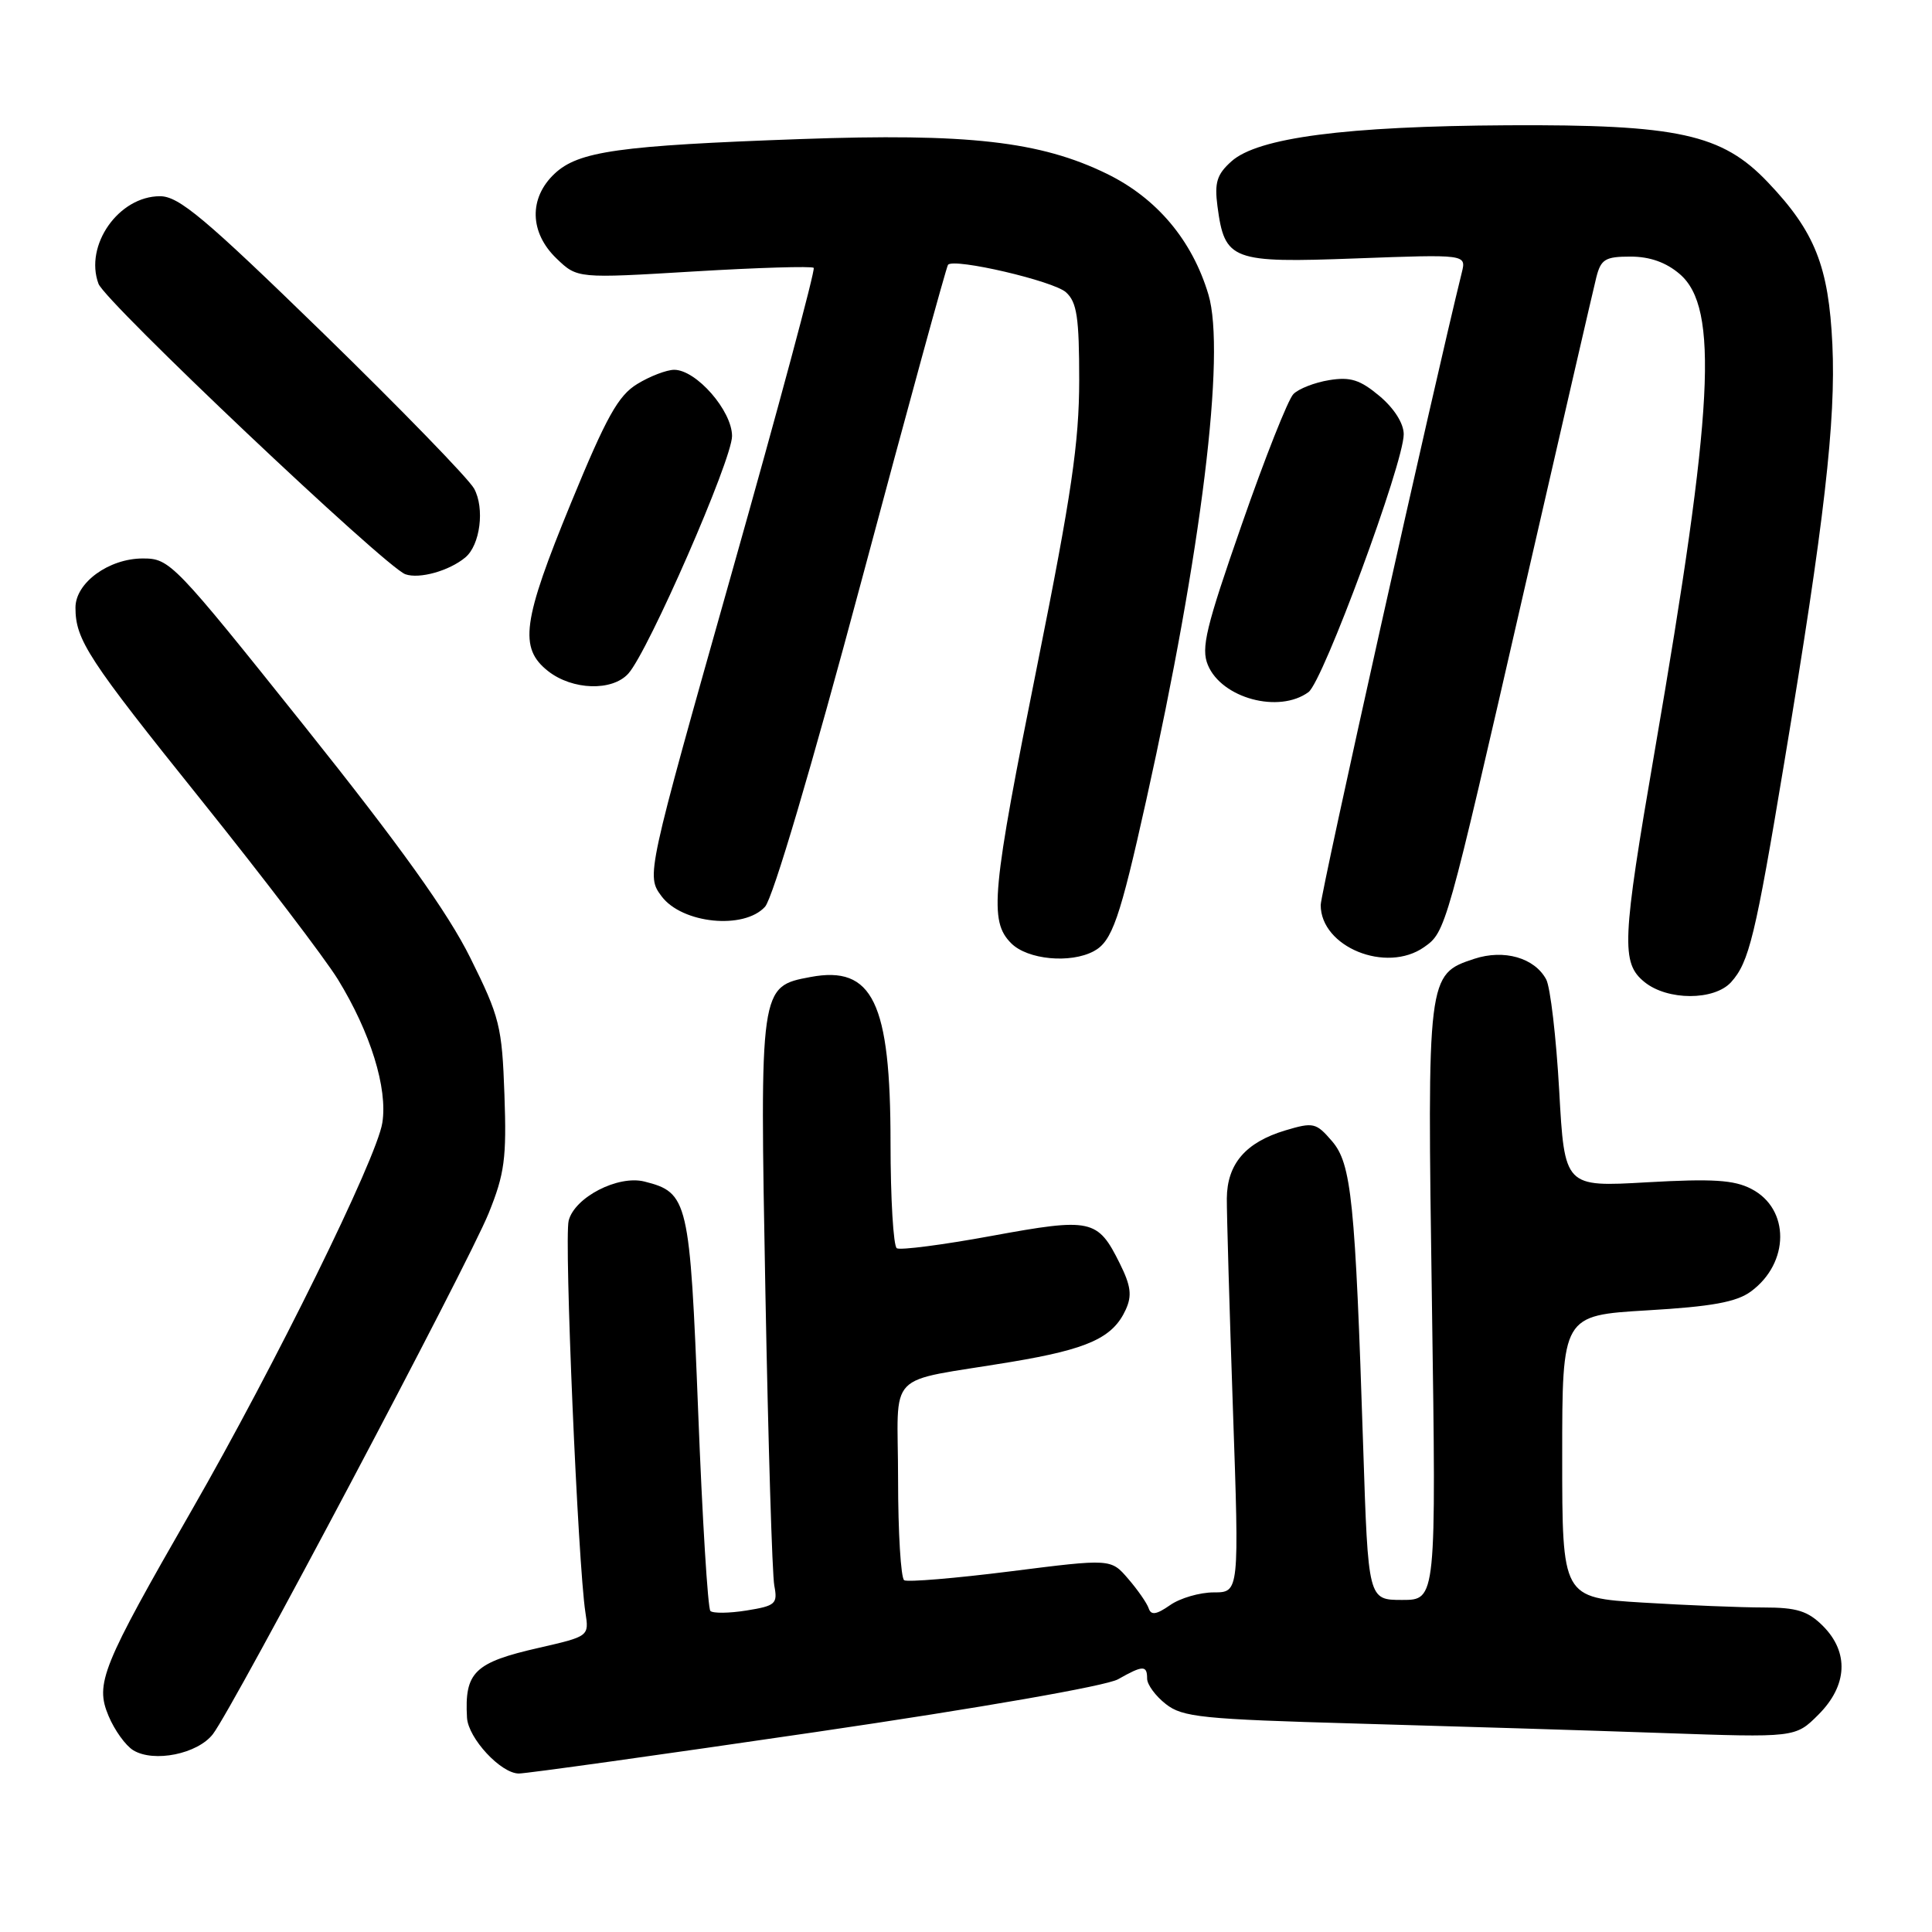 <?xml version="1.0" encoding="UTF-8" standalone="no"?>
<!DOCTYPE svg PUBLIC "-//W3C//DTD SVG 1.1//EN" "http://www.w3.org/Graphics/SVG/1.1/DTD/svg11.dtd" >
<svg xmlns="http://www.w3.org/2000/svg" xmlns:xlink="http://www.w3.org/1999/xlink" version="1.1" viewBox="0 0 256 256">
 <g >
 <path fill="currentColor"
d=" M 108.05 229.51 C 129.96 226.30 146.60 223.39 148.15 222.51 C 151.45 220.64 152.00 220.63 152.00 222.43 C 152.00 223.21 153.11 224.73 154.47 225.79 C 156.68 227.54 159.26 227.80 179.72 228.38 C 192.25 228.73 210.47 229.29 220.20 229.63 C 237.90 230.25 237.90 230.25 240.95 227.20 C 244.81 223.34 245.03 218.94 241.55 215.45 C 239.55 213.46 238.09 213.00 233.70 213.00 C 230.74 213.00 223.52 212.71 217.66 212.35 C 207.00 211.70 207.00 211.70 207.00 193.00 C 207.00 174.30 207.00 174.30 218.25 173.63 C 226.83 173.13 230.09 172.53 232.00 171.13 C 237.15 167.35 237.19 160.18 232.07 157.54 C 229.77 156.34 226.93 156.17 218.24 156.66 C 207.31 157.29 207.31 157.29 206.60 144.47 C 206.20 137.42 205.43 130.81 204.88 129.78 C 203.34 126.91 199.29 125.75 195.34 127.05 C 189.12 129.11 189.10 129.25 189.74 172.79 C 190.31 212.00 190.31 212.00 185.80 212.00 C 181.29 212.00 181.29 212.00 180.63 191.75 C 179.57 159.05 179.08 154.20 176.49 151.20 C 174.39 148.76 174.03 148.67 170.29 149.79 C 165.05 151.37 162.60 154.22 162.56 158.80 C 162.55 160.84 162.91 173.41 163.37 186.75 C 164.21 211.00 164.21 211.00 160.83 211.00 C 158.97 211.00 156.36 211.76 155.04 212.69 C 153.23 213.95 152.52 214.06 152.21 213.12 C 151.98 212.43 150.76 210.67 149.49 209.20 C 147.20 206.53 147.20 206.53 133.91 208.21 C 126.61 209.13 120.26 209.66 119.81 209.39 C 119.37 209.11 119.00 203.09 119.00 196.02 C 119.00 181.23 117.00 183.30 134.00 180.46 C 144.19 178.76 147.47 177.26 149.17 173.53 C 150.02 171.67 149.85 170.37 148.37 167.40 C 145.45 161.52 144.61 161.34 131.41 163.76 C 124.95 164.95 119.29 165.68 118.83 165.40 C 118.38 165.11 118.00 158.82 118.00 151.41 C 118.00 132.79 115.64 127.91 107.39 129.46 C 100.66 130.72 100.67 130.70 101.42 171.27 C 101.79 191.20 102.32 208.68 102.60 210.11 C 103.06 212.52 102.77 212.78 98.92 213.40 C 96.62 213.77 94.46 213.79 94.13 213.46 C 93.79 213.13 93.06 201.23 92.51 187.03 C 91.41 159.01 91.18 158.02 85.39 156.56 C 81.88 155.68 76.13 158.65 75.35 161.75 C 74.74 164.19 76.58 207.26 77.57 213.66 C 78.06 216.82 78.06 216.82 71.38 218.35 C 62.86 220.29 61.54 221.57 61.88 227.60 C 62.04 230.33 66.37 235.00 68.75 235.00 C 69.77 235.00 87.45 232.53 108.05 229.51 Z  M 28.21 229.78 C 30.92 226.27 62.02 167.53 64.75 160.76 C 66.86 155.54 67.14 153.49 66.84 145.04 C 66.52 135.99 66.22 134.77 62.32 126.92 C 59.34 120.91 53.05 112.13 40.37 96.25 C 23.02 74.53 22.51 74.00 18.93 74.00 C 14.42 74.00 10.00 77.22 10.00 80.51 C 10.00 84.79 11.65 87.31 26.70 106.06 C 34.89 116.27 43.02 126.94 44.77 129.77 C 49.09 136.81 51.39 144.20 50.66 148.78 C 49.92 153.51 36.42 180.93 25.45 200.03 C 13.47 220.88 12.58 223.07 14.38 227.36 C 15.17 229.25 16.64 231.30 17.66 231.92 C 20.39 233.58 26.18 232.41 28.21 229.78 Z  M 229.38 130.14 C 231.76 127.50 232.59 124.10 236.43 101.00 C 241.74 69.12 243.27 55.76 242.80 45.65 C 242.31 35.29 240.49 30.70 234.25 24.15 C 228.17 17.75 222.35 16.48 199.78 16.60 C 178.29 16.72 166.65 18.24 163.16 21.39 C 161.24 23.11 160.91 24.20 161.32 27.33 C 162.28 34.53 163.16 34.86 179.71 34.24 C 194.29 33.70 194.29 33.70 193.70 36.10 C 189.95 51.27 175.00 118.27 175.00 119.92 C 175.00 125.48 183.68 129.02 188.70 125.50 C 191.57 123.49 191.64 123.25 201.89 78.50 C 206.81 57.05 211.14 38.26 211.52 36.75 C 212.13 34.35 212.70 34.00 216.05 34.00 C 218.62 34.00 220.78 34.77 222.58 36.32 C 227.78 40.79 227.08 54.16 219.26 99.50 C 214.91 124.75 214.78 127.59 217.91 130.13 C 220.96 132.60 227.15 132.60 229.38 130.14 Z  M 144.93 126.04 C 147.36 124.74 148.38 121.79 151.89 106.00 C 159.20 73.14 162.44 46.76 160.12 39.02 C 157.97 31.83 153.28 26.26 146.67 23.03 C 137.84 18.72 128.28 17.63 106.00 18.43 C 82.01 19.29 76.65 20.04 73.49 23.01 C 70.05 26.24 70.16 30.82 73.75 34.26 C 76.50 36.90 76.50 36.90 91.94 35.97 C 100.43 35.46 107.58 35.25 107.82 35.49 C 108.06 35.73 103.17 53.95 96.94 75.98 C 85.63 116.02 85.63 116.02 87.66 118.76 C 90.37 122.39 98.58 123.22 101.37 120.15 C 102.42 118.98 107.51 101.78 114.18 76.85 C 120.26 54.11 125.41 35.31 125.62 35.08 C 126.46 34.17 139.60 37.23 141.25 38.73 C 142.70 40.04 143.00 42.06 143.00 50.40 C 142.99 58.64 141.98 65.53 137.50 87.86 C 131.39 118.28 131.03 122.03 134.00 125.00 C 136.16 127.16 141.83 127.70 144.93 126.04 Z  M 173.38 91.71 C 175.31 90.30 186.00 61.36 186.00 57.54 C 186.00 56.11 184.74 54.12 182.81 52.49 C 180.22 50.32 178.94 49.91 176.12 50.37 C 174.21 50.68 172.07 51.51 171.38 52.22 C 170.68 52.92 167.60 60.70 164.54 69.50 C 159.78 83.15 159.12 85.88 160.05 88.12 C 161.88 92.53 169.47 94.57 173.38 91.71 Z  M 83.26 89.25 C 85.91 86.30 97.00 60.91 97.00 57.78 C 97.00 54.43 92.26 49.00 89.33 49.00 C 88.32 49.01 86.12 49.85 84.44 50.88 C 81.92 52.41 80.35 55.23 75.67 66.62 C 69.21 82.35 68.73 85.86 72.63 88.93 C 75.86 91.46 81.13 91.62 83.26 89.25 Z  M 61.65 73.87 C 63.63 72.23 64.25 67.35 62.82 64.74 C 62.09 63.42 53.10 54.17 42.84 44.17 C 27.11 28.86 23.70 26.00 21.20 26.00 C 15.73 26.00 11.16 32.50 13.05 37.60 C 13.94 40.01 51.05 75.13 53.71 76.09 C 55.56 76.75 59.51 75.65 61.65 73.87 Z "/>
</g>
</svg>